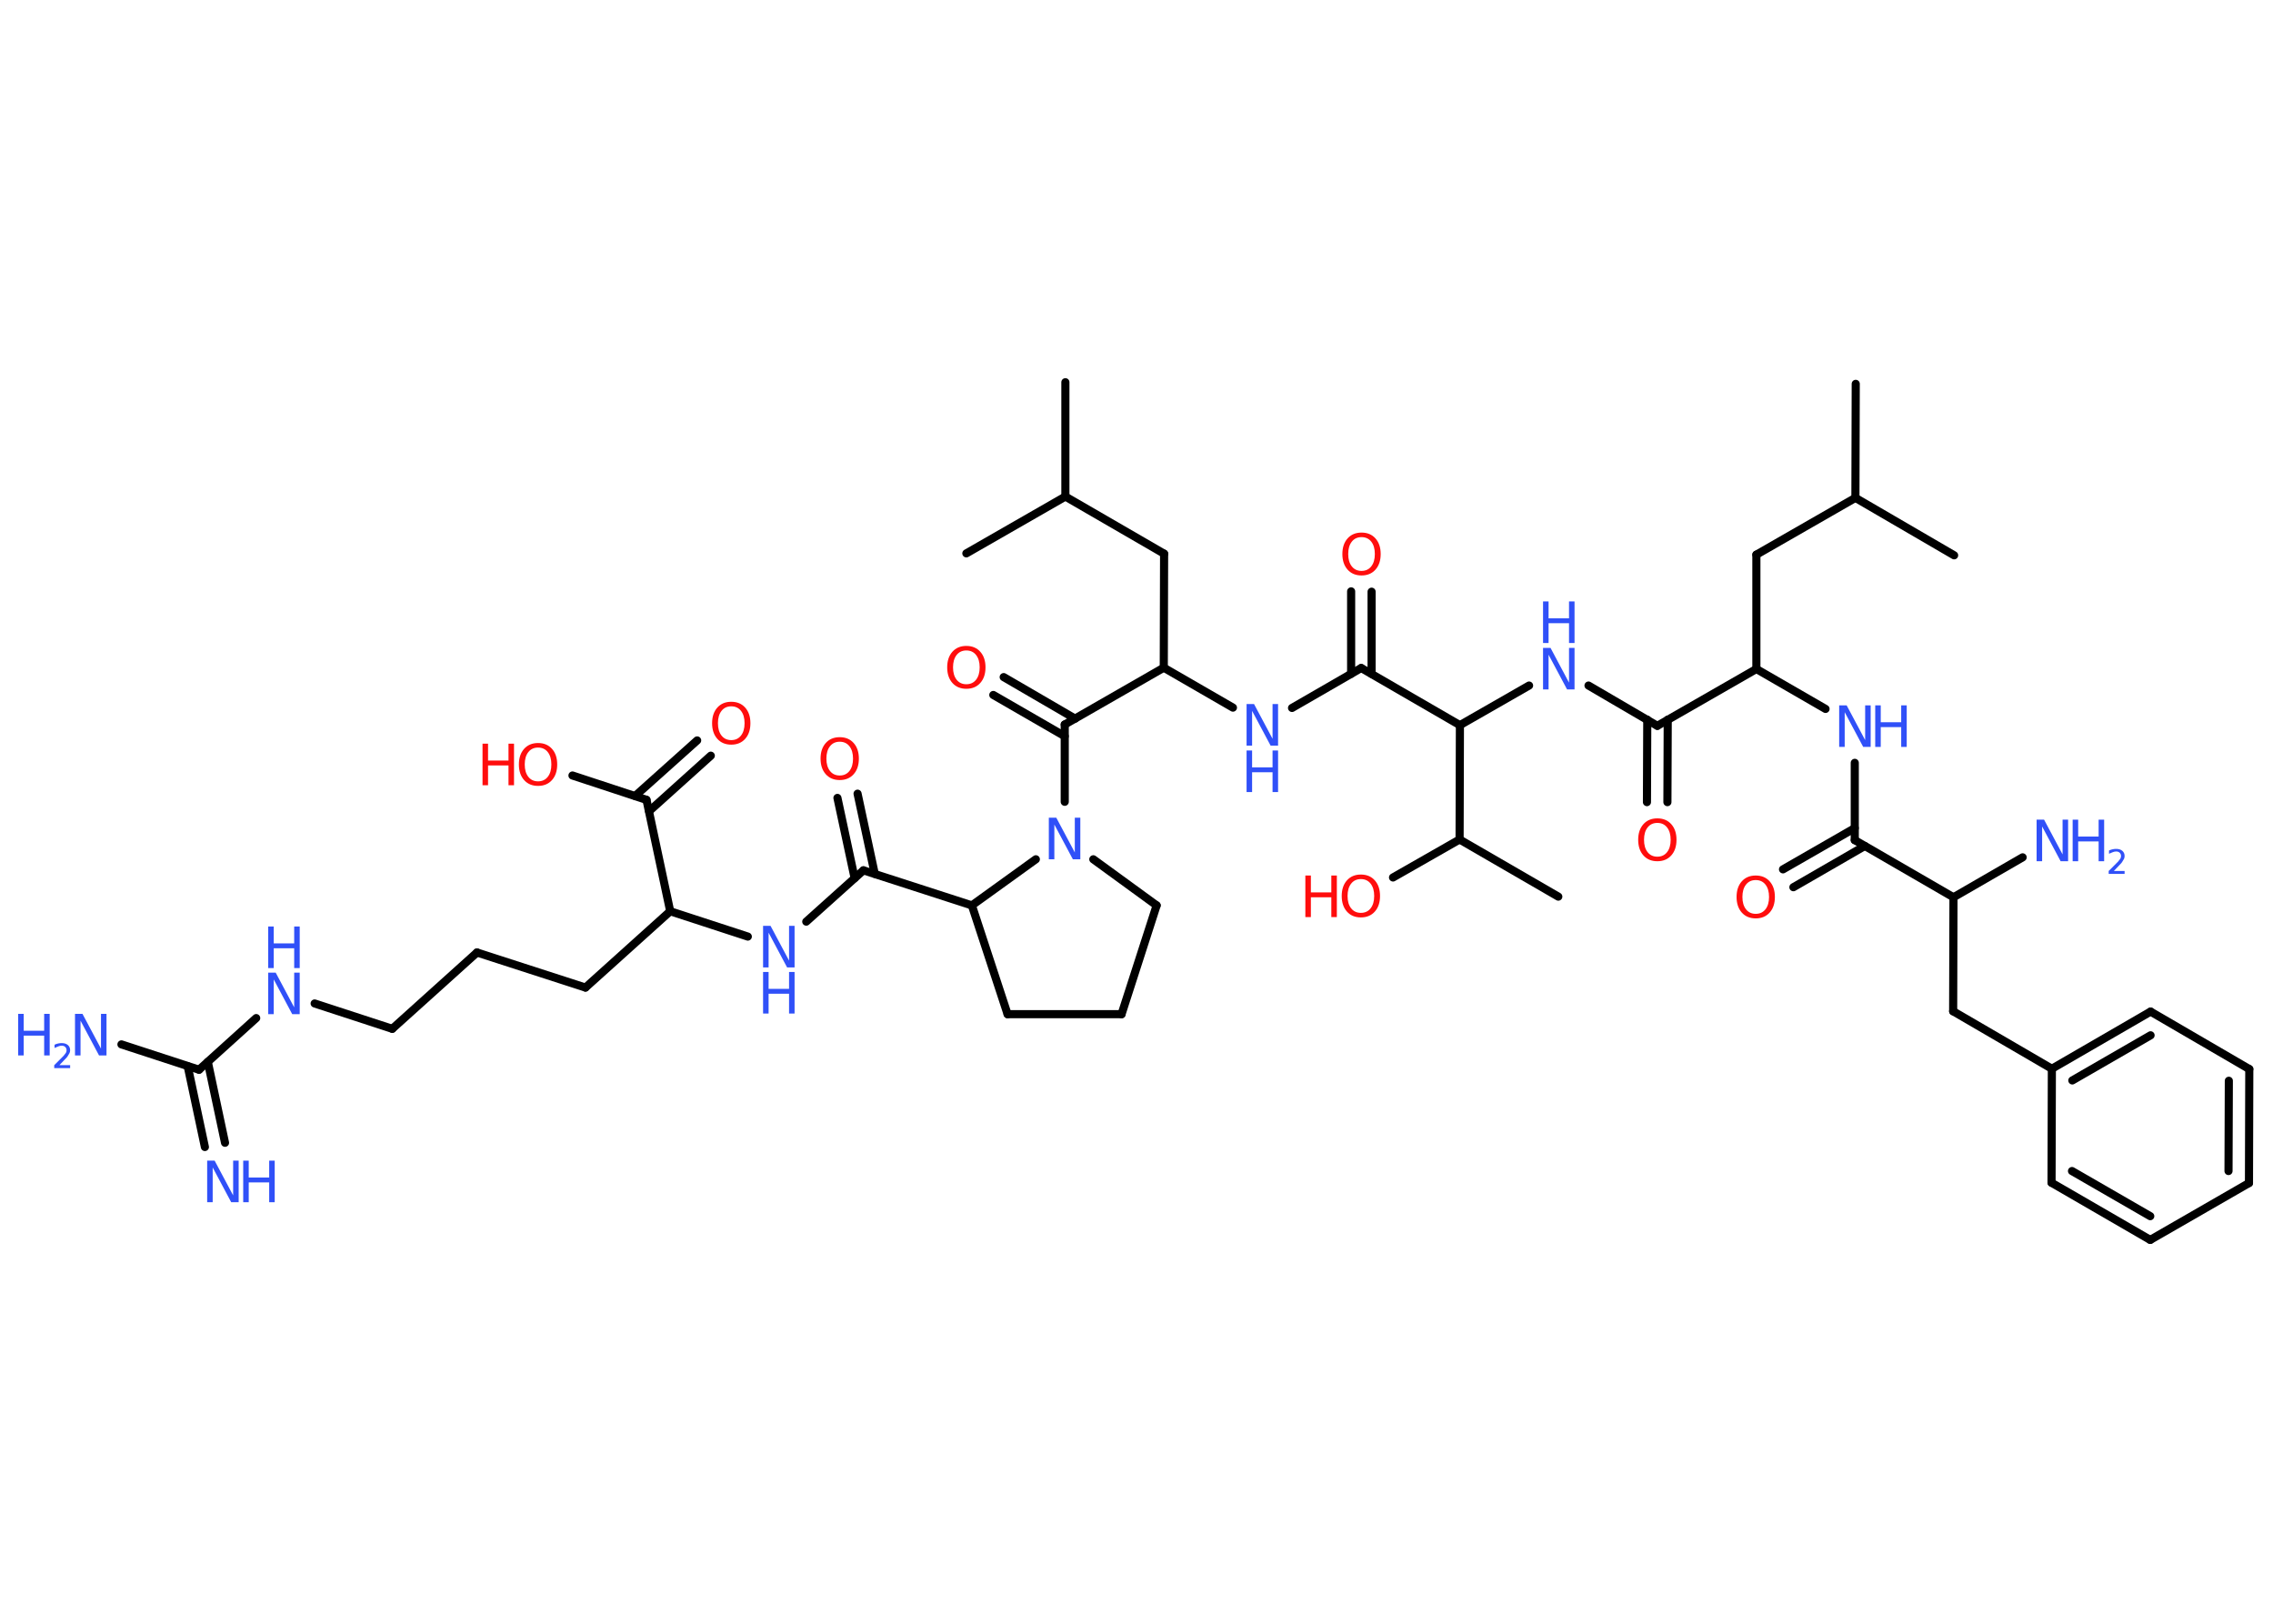 <?xml version='1.0' encoding='UTF-8'?>
<!DOCTYPE svg PUBLIC "-//W3C//DTD SVG 1.1//EN" "http://www.w3.org/Graphics/SVG/1.1/DTD/svg11.dtd">
<svg version='1.2' xmlns='http://www.w3.org/2000/svg' xmlns:xlink='http://www.w3.org/1999/xlink' width='70.0mm' height='50.0mm' viewBox='0 0 70.0 50.0'>
  <desc>Generated by the Chemistry Development Kit (http://github.com/cdk)</desc>
  <g stroke-linecap='round' stroke-linejoin='round' stroke='#000000' stroke-width='.25' fill='#3050F8'>
    <rect x='.0' y='.0' width='70.0' height='50.0' fill='#FFFFFF' stroke='none'/>
    <g id='mol1' class='mol'>
      <line id='mol1bnd1' class='bond' x1='60.18' y1='17.1' x2='57.14' y2='15.33'/>
      <line id='mol1bnd2' class='bond' x1='57.14' y1='15.33' x2='57.15' y2='11.82'/>
      <line id='mol1bnd3' class='bond' x1='57.14' y1='15.33' x2='54.09' y2='17.08'/>
      <line id='mol1bnd4' class='bond' x1='54.09' y1='17.08' x2='54.09' y2='20.6'/>
      <line id='mol1bnd5' class='bond' x1='54.09' y1='20.6' x2='56.22' y2='21.83'/>
      <line id='mol1bnd6' class='bond' x1='57.12' y1='23.49' x2='57.12' y2='25.87'/>
      <g id='mol1bnd7' class='bond'>
        <line x1='57.43' y1='26.05' x2='55.23' y2='27.32'/>
        <line x1='57.12' y1='25.5' x2='54.91' y2='26.77'/>
      </g>
      <line id='mol1bnd8' class='bond' x1='57.12' y1='25.87' x2='60.16' y2='27.63'/>
      <line id='mol1bnd9' class='bond' x1='60.16' y1='27.63' x2='62.29' y2='26.4'/>
      <line id='mol1bnd10' class='bond' x1='60.16' y1='27.63' x2='60.15' y2='31.14'/>
      <line id='mol1bnd11' class='bond' x1='60.15' y1='31.14' x2='63.19' y2='32.91'/>
      <g id='mol1bnd12' class='bond'>
        <line x1='66.23' y1='31.15' x2='63.19' y2='32.91'/>
        <line x1='66.23' y1='31.88' x2='63.82' y2='33.27'/>
      </g>
      <line id='mol1bnd13' class='bond' x1='66.23' y1='31.15' x2='69.27' y2='32.92'/>
      <g id='mol1bnd14' class='bond'>
        <line x1='69.26' y1='36.43' x2='69.27' y2='32.92'/>
        <line x1='68.63' y1='36.06' x2='68.64' y2='33.28'/>
      </g>
      <line id='mol1bnd15' class='bond' x1='69.26' y1='36.43' x2='66.22' y2='38.18'/>
      <g id='mol1bnd16' class='bond'>
        <line x1='63.18' y1='36.42' x2='66.22' y2='38.18'/>
        <line x1='63.81' y1='36.06' x2='66.22' y2='37.45'/>
      </g>
      <line id='mol1bnd17' class='bond' x1='63.19' y1='32.91' x2='63.18' y2='36.42'/>
      <line id='mol1bnd18' class='bond' x1='54.09' y1='20.6' x2='51.04' y2='22.35'/>
      <g id='mol1bnd19' class='bond'>
        <line x1='51.36' y1='22.16' x2='51.35' y2='24.7'/>
        <line x1='50.73' y1='22.16' x2='50.72' y2='24.7'/>
      </g>
      <line id='mol1bnd20' class='bond' x1='51.04' y1='22.35' x2='48.92' y2='21.11'/>
      <line id='mol1bnd21' class='bond' x1='47.09' y1='21.11' x2='44.96' y2='22.33'/>
      <line id='mol1bnd22' class='bond' x1='44.96' y1='22.33' x2='41.92' y2='20.57'/>
      <g id='mol1bnd23' class='bond'>
        <line x1='41.61' y1='20.75' x2='41.61' y2='18.21'/>
        <line x1='42.24' y1='20.75' x2='42.24' y2='18.22'/>
      </g>
      <line id='mol1bnd24' class='bond' x1='41.92' y1='20.57' x2='39.79' y2='21.8'/>
      <line id='mol1bnd25' class='bond' x1='37.97' y1='21.79' x2='35.84' y2='20.56'/>
      <line id='mol1bnd26' class='bond' x1='35.84' y1='20.56' x2='35.85' y2='17.05'/>
      <line id='mol1bnd27' class='bond' x1='35.85' y1='17.05' x2='32.81' y2='15.29'/>
      <line id='mol1bnd28' class='bond' x1='32.81' y1='15.29' x2='29.76' y2='17.04'/>
      <line id='mol1bnd29' class='bond' x1='32.81' y1='15.29' x2='32.81' y2='11.77'/>
      <line id='mol1bnd30' class='bond' x1='35.84' y1='20.56' x2='32.79' y2='22.31'/>
      <g id='mol1bnd31' class='bond'>
        <line x1='32.79' y1='22.67' x2='30.59' y2='21.4'/>
        <line x1='33.11' y1='22.13' x2='30.91' y2='20.85'/>
      </g>
      <line id='mol1bnd32' class='bond' x1='32.79' y1='22.31' x2='32.79' y2='24.69'/>
      <line id='mol1bnd33' class='bond' x1='33.67' y1='26.46' x2='35.62' y2='27.88'/>
      <line id='mol1bnd34' class='bond' x1='35.62' y1='27.88' x2='34.54' y2='31.23'/>
      <line id='mol1bnd35' class='bond' x1='34.54' y1='31.23' x2='31.03' y2='31.23'/>
      <line id='mol1bnd36' class='bond' x1='31.03' y1='31.23' x2='29.93' y2='27.88'/>
      <line id='mol1bnd37' class='bond' x1='31.9' y1='26.46' x2='29.93' y2='27.88'/>
      <line id='mol1bnd38' class='bond' x1='29.93' y1='27.88' x2='26.59' y2='26.8'/>
      <g id='mol1bnd39' class='bond'>
        <line x1='26.32' y1='27.04' x2='25.79' y2='24.57'/>
        <line x1='26.94' y1='26.91' x2='26.41' y2='24.44'/>
      </g>
      <line id='mol1bnd40' class='bond' x1='26.59' y1='26.8' x2='24.83' y2='28.38'/>
      <line id='mol1bnd41' class='bond' x1='23.03' y1='28.84' x2='20.64' y2='28.06'/>
      <line id='mol1bnd42' class='bond' x1='20.64' y1='28.06' x2='18.03' y2='30.41'/>
      <line id='mol1bnd43' class='bond' x1='18.03' y1='30.41' x2='14.69' y2='29.33'/>
      <line id='mol1bnd44' class='bond' x1='14.69' y1='29.33' x2='12.08' y2='31.68'/>
      <line id='mol1bnd45' class='bond' x1='12.08' y1='31.68' x2='9.69' y2='30.9'/>
      <line id='mol1bnd46' class='bond' x1='7.89' y1='31.35' x2='6.13' y2='32.94'/>
      <g id='mol1bnd47' class='bond'>
        <line x1='6.4' y1='32.7' x2='6.93' y2='35.19'/>
        <line x1='5.78' y1='32.83' x2='6.31' y2='35.32'/>
      </g>
      <line id='mol1bnd48' class='bond' x1='6.13' y1='32.94' x2='3.74' y2='32.16'/>
      <line id='mol1bnd49' class='bond' x1='20.64' y1='28.06' x2='19.91' y2='24.63'/>
      <g id='mol1bnd50' class='bond'>
        <line x1='19.56' y1='24.51' x2='21.47' y2='22.8'/>
        <line x1='19.99' y1='24.98' x2='21.89' y2='23.27'/>
      </g>
      <line id='mol1bnd51' class='bond' x1='19.91' y1='24.63' x2='17.63' y2='23.88'/>
      <line id='mol1bnd52' class='bond' x1='44.96' y1='22.33' x2='44.95' y2='25.85'/>
      <line id='mol1bnd53' class='bond' x1='44.95' y1='25.85' x2='47.99' y2='27.61'/>
      <line id='mol1bnd54' class='bond' x1='44.95' y1='25.85' x2='42.9' y2='27.02'/>
      <g id='mol1atm6' class='atom'>
        <path d='M56.64 21.72h.23l.57 1.07v-1.07h.17v1.28h-.23l-.57 -1.07v1.07h-.17v-1.28z' stroke='none'/>
        <path d='M57.75 21.72h.17v.52h.63v-.52h.17v1.28h-.17v-.61h-.63v.61h-.17v-1.28z' stroke='none'/>
      </g>
      <path id='mol1atm8' class='atom' d='M54.07 27.1q-.19 .0 -.3 .14q-.11 .14 -.11 .38q.0 .24 .11 .38q.11 .14 .3 .14q.19 .0 .3 -.14q.11 -.14 .11 -.38q.0 -.24 -.11 -.38q-.11 -.14 -.3 -.14zM54.07 26.96q.27 .0 .43 .18q.16 .18 .16 .48q.0 .3 -.16 .48q-.16 .18 -.43 .18q-.27 .0 -.43 -.18q-.16 -.18 -.16 -.48q.0 -.3 .16 -.48q.16 -.18 .43 -.18z' stroke='none' fill='#FF0D0D'/>
      <g id='mol1atm10' class='atom'>
        <path d='M62.72 25.24h.23l.57 1.07v-1.07h.17v1.28h-.23l-.57 -1.07v1.07h-.17v-1.28z' stroke='none'/>
        <path d='M63.83 25.24h.17v.52h.63v-.52h.17v1.28h-.17v-.61h-.63v.61h-.17v-1.28z' stroke='none'/>
        <path d='M65.07 26.82h.36v.09h-.49v-.09q.06 -.06 .16 -.16q.1 -.1 .13 -.13q.05 -.06 .07 -.09q.02 -.04 .02 -.08q.0 -.06 -.04 -.1q-.04 -.04 -.11 -.04q-.05 .0 -.1 .02q-.05 .02 -.12 .05v-.1q.06 -.03 .12 -.04q.05 -.01 .1 -.01q.12 .0 .19 .06q.07 .06 .07 .16q.0 .05 -.02 .09q-.02 .04 -.06 .1q-.01 .02 -.08 .09q-.07 .07 -.19 .2z' stroke='none'/>
      </g>
      <path id='mol1atm19' class='atom' d='M51.04 25.34q-.19 .0 -.3 .14q-.11 .14 -.11 .38q.0 .24 .11 .38q.11 .14 .3 .14q.19 .0 .3 -.14q.11 -.14 .11 -.38q.0 -.24 -.11 -.38q-.11 -.14 -.3 -.14zM51.04 25.2q.27 .0 .43 .18q.16 .18 .16 .48q.0 .3 -.16 .48q-.16 .18 -.43 .18q-.27 .0 -.43 -.18q-.16 -.18 -.16 -.48q.0 -.3 .16 -.48q.16 -.18 .43 -.18z' stroke='none' fill='#FF0D0D'/>
      <g id='mol1atm20' class='atom'>
        <path d='M47.52 19.95h.23l.57 1.07v-1.07h.17v1.28h-.23l-.57 -1.07v1.07h-.17v-1.28z' stroke='none'/>
        <path d='M47.52 18.52h.17v.52h.63v-.52h.17v1.28h-.17v-.61h-.63v.61h-.17v-1.28z' stroke='none'/>
      </g>
      <path id='mol1atm23' class='atom' d='M41.93 16.54q-.19 .0 -.3 .14q-.11 .14 -.11 .38q.0 .24 .11 .38q.11 .14 .3 .14q.19 .0 .3 -.14q.11 -.14 .11 -.38q.0 -.24 -.11 -.38q-.11 -.14 -.3 -.14zM41.93 16.4q.27 .0 .43 .18q.16 .18 .16 .48q.0 .3 -.16 .48q-.16 .18 -.43 .18q-.27 .0 -.43 -.18q-.16 -.18 -.16 -.48q.0 -.3 .16 -.48q.16 -.18 .43 -.18z' stroke='none' fill='#FF0D0D'/>
      <g id='mol1atm24' class='atom'>
        <path d='M38.39 21.68h.23l.57 1.07v-1.07h.17v1.28h-.23l-.57 -1.07v1.07h-.17v-1.28z' stroke='none'/>
        <path d='M38.39 23.11h.17v.52h.63v-.52h.17v1.28h-.17v-.61h-.63v.61h-.17v-1.28z' stroke='none'/>
      </g>
      <path id='mol1atm31' class='atom' d='M29.76 20.03q-.19 .0 -.3 .14q-.11 .14 -.11 .38q.0 .24 .11 .38q.11 .14 .3 .14q.19 .0 .3 -.14q.11 -.14 .11 -.38q.0 -.24 -.11 -.38q-.11 -.14 -.3 -.14zM29.76 19.89q.27 .0 .43 .18q.16 .18 .16 .48q.0 .3 -.16 .48q-.16 .18 -.43 .18q-.27 .0 -.43 -.18q-.16 -.18 -.16 -.48q.0 -.3 .16 -.48q.16 -.18 .43 -.18z' stroke='none' fill='#FF0D0D'/>
      <path id='mol1atm32' class='atom' d='M32.3 25.18h.23l.57 1.07v-1.07h.17v1.28h-.23l-.57 -1.07v1.07h-.17v-1.28z' stroke='none'/>
      <path id='mol1atm38' class='atom' d='M25.86 22.84q-.19 .0 -.3 .14q-.11 .14 -.11 .38q.0 .24 .11 .38q.11 .14 .3 .14q.19 .0 .3 -.14q.11 -.14 .11 -.38q.0 -.24 -.11 -.38q-.11 -.14 -.3 -.14zM25.86 22.7q.27 .0 .43 .18q.16 .18 .16 .48q.0 .3 -.16 .48q-.16 .18 -.43 .18q-.27 .0 -.43 -.18q-.16 -.18 -.16 -.48q.0 -.3 .16 -.48q.16 -.18 .43 -.18z' stroke='none' fill='#FF0D0D'/>
      <g id='mol1atm39' class='atom'>
        <path d='M23.5 28.51h.23l.57 1.07v-1.07h.17v1.28h-.23l-.57 -1.07v1.07h-.17v-1.28z' stroke='none'/>
        <path d='M23.5 29.93h.17v.52h.63v-.52h.17v1.28h-.17v-.61h-.63v.61h-.17v-1.28z' stroke='none'/>
      </g>
      <g id='mol1atm44' class='atom'>
        <path d='M8.26 29.95h.23l.57 1.07v-1.07h.17v1.28h-.23l-.57 -1.07v1.07h-.17v-1.28z' stroke='none'/>
        <path d='M8.26 28.53h.17v.52h.63v-.52h.17v1.28h-.17v-.61h-.63v.61h-.17v-1.28z' stroke='none'/>
      </g>
      <g id='mol1atm46' class='atom'>
        <path d='M6.38 35.74h.23l.57 1.07v-1.07h.17v1.28h-.23l-.57 -1.07v1.07h-.17v-1.28z' stroke='none'/>
        <path d='M7.49 35.74h.17v.52h.63v-.52h.17v1.28h-.17v-.61h-.63v.61h-.17v-1.28z' stroke='none'/>
      </g>
      <g id='mol1atm47' class='atom'>
        <path d='M2.31 31.22h.23l.57 1.07v-1.07h.17v1.28h-.23l-.57 -1.07v1.07h-.17v-1.28z' stroke='none'/>
        <path d='M.56 31.22h.17v.52h.63v-.52h.17v1.28h-.17v-.61h-.63v.61h-.17v-1.28z' stroke='none'/>
        <path d='M1.8 32.8h.36v.09h-.49v-.09q.06 -.06 .16 -.16q.1 -.1 .13 -.13q.05 -.06 .07 -.09q.02 -.04 .02 -.08q.0 -.06 -.04 -.1q-.04 -.04 -.11 -.04q-.05 .0 -.1 .02q-.05 .02 -.12 .05v-.1q.06 -.03 .12 -.04q.05 -.01 .1 -.01q.12 .0 .19 .06q.07 .06 .07 .16q.0 .05 -.02 .09q-.02 .04 -.06 .1q-.01 .02 -.08 .09q-.07 .07 -.19 .2z' stroke='none'/>
      </g>
      <path id='mol1atm49' class='atom' d='M22.52 21.75q-.19 .0 -.3 .14q-.11 .14 -.11 .38q.0 .24 .11 .38q.11 .14 .3 .14q.19 .0 .3 -.14q.11 -.14 .11 -.38q.0 -.24 -.11 -.38q-.11 -.14 -.3 -.14zM22.52 21.61q.27 .0 .43 .18q.16 .18 .16 .48q.0 .3 -.16 .48q-.16 .18 -.43 .18q-.27 .0 -.43 -.18q-.16 -.18 -.16 -.48q.0 -.3 .16 -.48q.16 -.18 .43 -.18z' stroke='none' fill='#FF0D0D'/>
      <g id='mol1atm50' class='atom'>
        <path d='M16.57 23.02q-.19 .0 -.3 .14q-.11 .14 -.11 .38q.0 .24 .11 .38q.11 .14 .3 .14q.19 .0 .3 -.14q.11 -.14 .11 -.38q.0 -.24 -.11 -.38q-.11 -.14 -.3 -.14zM16.57 22.88q.27 .0 .43 .18q.16 .18 .16 .48q.0 .3 -.16 .48q-.16 .18 -.43 .18q-.27 .0 -.43 -.18q-.16 -.18 -.16 -.48q.0 -.3 .16 -.48q.16 -.18 .43 -.18z' stroke='none' fill='#FF0D0D'/>
        <path d='M14.86 22.9h.17v.52h.63v-.52h.17v1.28h-.17v-.61h-.63v.61h-.17v-1.28z' stroke='none' fill='#FF0D0D'/>
      </g>
      <g id='mol1atm53' class='atom'>
        <path d='M41.91 27.07q-.19 .0 -.3 .14q-.11 .14 -.11 .38q.0 .24 .11 .38q.11 .14 .3 .14q.19 .0 .3 -.14q.11 -.14 .11 -.38q.0 -.24 -.11 -.38q-.11 -.14 -.3 -.14zM41.91 26.93q.27 .0 .43 .18q.16 .18 .16 .48q.0 .3 -.16 .48q-.16 .18 -.43 .18q-.27 .0 -.43 -.18q-.16 -.18 -.16 -.48q.0 -.3 .16 -.48q.16 -.18 .43 -.18z' stroke='none' fill='#FF0D0D'/>
        <path d='M40.2 26.96h.17v.52h.63v-.52h.17v1.28h-.17v-.61h-.63v.61h-.17v-1.28z' stroke='none' fill='#FF0D0D'/>
      </g>
    </g>
  </g>
</svg>
